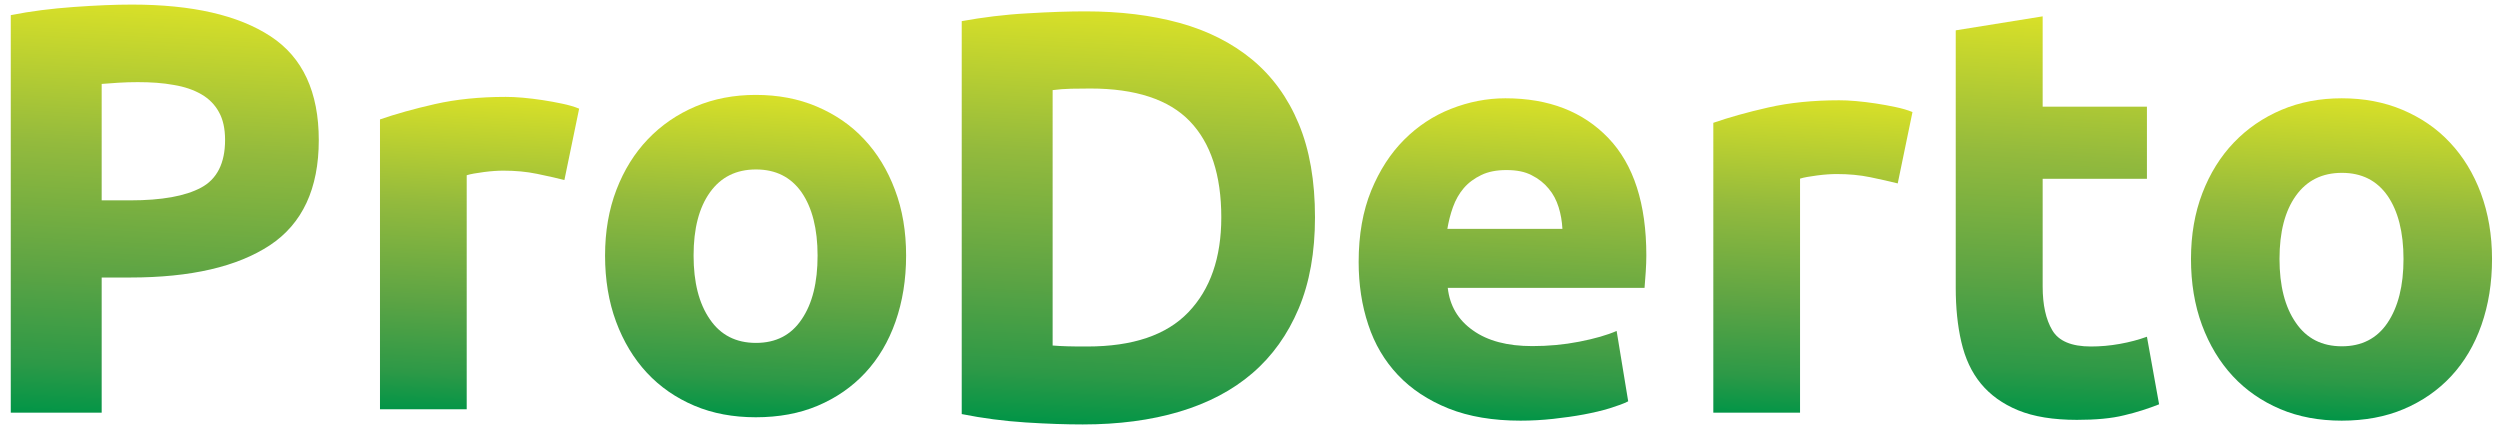 <?xml version="1.0" encoding="utf-8"?>
<!-- Generator: Adobe Illustrator 18.1.1, SVG Export Plug-In . SVG Version: 6.00 Build 0)  -->
<svg version="1.1" id="Layer_1" xmlns="http://www.w3.org/2000/svg" xmlns:xlink="http://www.w3.org/1999/xlink" x="0px" y="0px"
	 viewBox="0 0 1254 213" enable-background="new 0 0 1254 213" xml:space="preserve">
<linearGradient id="SVGID_1_" gradientUnits="userSpaceOnUse" x1="84.625" y1="2.962" x2="73.743" y2="210.593">
	<stop  offset="0" style="stop-color:#D8E028"/>
	<stop  offset="0.347" style="stop-color:#93BA3D"/>
	<stop  offset="0.651" style="stop-color:#5DA444"/>
	<stop  offset="0.877" style="stop-color:#2D9947"/>
	<stop  offset="1" style="stop-color:#019547"/>
</linearGradient>
<path fill="url(#SVGID_1_)" d="M66.2,2.3c30.2,0,53.3,5.3,69.5,15.9c16.2,10.6,24.2,28,24.2,52.1c0,24.3-8.2,41.9-24.5,52.7
	c-16.4,10.8-39.7,16.2-70.1,16.2H51V207H5.4V7.6C15.4,5.6,25.9,4.3,37,3.5C48.1,2.7,57.8,2.3,66.2,2.3z M69.1,41.2
	c-3.3,0-6.6,0.1-9.8,0.3c-3.2,0.2-6,0.4-8.3,0.6v58.4h14.3c15.8,0,27.6-2.1,35.6-6.4c8-4.3,12-12.3,12-23.9c0-5.6-1-10.3-3.1-14
	c-2-3.7-5-6.7-8.8-8.9c-3.8-2.2-8.4-3.8-13.9-4.7C81.7,41.6,75.7,41.2,69.1,41.2z"/>
<linearGradient id="SVGID_2_" gradientUnits="userSpaceOnUse" x1="240.978" y1="47.778" x2="232.605" y2="207.537">
	<stop  offset="0" style="stop-color:#D8E028"/>
	<stop  offset="0.347" style="stop-color:#93BA3D"/>
	<stop  offset="0.651" style="stop-color:#5DA444"/>
	<stop  offset="0.877" style="stop-color:#2D9947"/>
	<stop  offset="1" style="stop-color:#019547"/>
</linearGradient>
<path fill="url(#SVGID_2_)" d="M283.1,90.3c-3.9-1-8.5-2-13.7-3.1c-5.3-1.1-10.9-1.6-16.9-1.6c-2.7,0-6,0.2-9.8,0.7
	c-3.8,0.5-6.7,1-8.6,1.6v117.4h-43.5V59.9c7.8-2.7,17-5.3,27.6-7.7c10.6-2.4,22.4-3.6,35.5-3.6c2.3,0,5.2,0.1,8.5,0.4
	c3.3,0.3,6.6,0.7,9.9,1.2c3.3,0.5,6.6,1.1,9.9,1.8c3.3,0.7,6.1,1.5,8.5,2.5L283.1,90.3z"/>
<linearGradient id="SVGID_3_" gradientUnits="userSpaceOnUse" x1="383.264" y1="47.745" x2="374.796" y2="209.324">
	<stop  offset="0" style="stop-color:#D8E028"/>
	<stop  offset="0.347" style="stop-color:#93BA3D"/>
	<stop  offset="0.651" style="stop-color:#5DA444"/>
	<stop  offset="0.877" style="stop-color:#2D9947"/>
	<stop  offset="1" style="stop-color:#019547"/>
</linearGradient>
<path fill="url(#SVGID_3_)" d="M454.5,128.2c0,12.1-1.8,23.1-5.3,33.1c-3.5,10-8.6,18.6-15.2,25.7c-6.6,7.1-14.6,12.6-23.8,16.5
	c-9.2,3.9-19.6,5.8-31.1,5.8c-11.3,0-21.6-1.9-30.8-5.8c-9.2-3.9-17.2-9.4-23.8-16.5c-6.6-7.1-11.8-15.7-15.5-25.7
	c-3.7-10-5.5-21.1-5.5-33.1c0-12.1,1.9-23.1,5.7-33c3.8-9.9,9.1-18.4,15.8-25.4c6.7-7,14.7-12.5,23.9-16.4
	c9.2-3.9,19.3-5.8,30.2-5.8c11.1,0,21.3,1.9,30.5,5.8c9.2,3.9,17.2,9.3,23.8,16.4c6.6,7,11.8,15.5,15.5,25.4
	C452.7,105.2,454.5,116.2,454.5,128.2z M410.1,128.2c0-13.4-2.7-24-8-31.7c-5.4-7.7-13-11.5-22.9-11.5s-17.6,3.8-23.1,11.5
	c-5.5,7.7-8.2,18.2-8.2,31.7c0,13.4,2.7,24.1,8.2,32c5.4,7.9,13.1,11.8,23.1,11.8s17.6-3.9,22.9-11.8
	C407.5,152.3,410.1,141.7,410.1,128.2z"/>
<linearGradient id="SVGID_4_" gradientUnits="userSpaceOnUse" x1="757.818" y1="49.34" x2="749.367" y2="210.59">
	<stop  offset="0" style="stop-color:#D8E028"/>
	<stop  offset="0.347" style="stop-color:#93BA3D"/>
	<stop  offset="0.651" style="stop-color:#5DA444"/>
	<stop  offset="0.877" style="stop-color:#2D9947"/>
	<stop  offset="1" style="stop-color:#019547"/>
</linearGradient>
<path fill="url(#SVGID_4_)" d="M681.5,131.4c0-13.6,2.1-25.5,6.3-35.8c4.2-10.2,9.7-18.7,16.5-25.5c6.8-6.8,14.6-12,23.5-15.5
	c8.9-3.5,18-5.3,27.3-5.3c21.8,0,39,6.7,51.7,20c12.7,13.3,19,33,19,58.8c0,2.5-0.1,5.3-0.3,8.3c-0.2,3-0.4,5.7-0.6,8h-98.7
	c1,9,5.2,16.1,12.6,21.3c7.4,5.3,17.3,7.9,29.8,7.9c8,0,15.8-0.7,23.5-2.2c7.7-1.5,14-3.3,18.8-5.4l5.8,35.3
	c-2.3,1.2-5.5,2.3-9.3,3.5c-3.9,1.2-8.2,2.2-13,3.1c-4.8,0.9-9.9,1.6-15.3,2.2c-5.5,0.6-10.9,0.9-16.4,0.9c-13.8,0-25.8-2-36.1-6.1
	c-10.2-4.1-18.7-9.7-25.4-16.8c-6.7-7.1-11.7-15.5-14.9-25.3C683.1,153.2,681.5,142.7,681.5,131.4z M783.7,114.7
	c-0.2-3.7-0.8-7.3-1.9-10.8c-1.1-3.5-2.7-6.6-5-9.3c-2.2-2.7-5.1-5-8.5-6.7c-3.4-1.8-7.6-2.6-12.7-2.6c-4.9,0-9.1,0.8-12.6,2.5
	c-3.5,1.7-6.4,3.8-8.8,6.6c-2.3,2.7-4.1,5.9-5.4,9.5c-1.3,3.6-2.2,7.3-2.8,10.9H783.7z"/>
<linearGradient id="SVGID_5_" gradientUnits="userSpaceOnUse" x1="909.737" y1="49.458" x2="901.364" y2="209.217">
	<stop  offset="0" style="stop-color:#D8E028"/>
	<stop  offset="0.347" style="stop-color:#93BA3D"/>
	<stop  offset="0.651" style="stop-color:#5DA444"/>
	<stop  offset="0.877" style="stop-color:#2D9947"/>
	<stop  offset="1" style="stop-color:#019547"/>
</linearGradient>
<path fill="url(#SVGID_5_)" d="M951.9,92c-3.9-1-8.5-2-13.7-3.1c-5.3-1.1-10.9-1.6-16.9-1.6c-2.7,0-6,0.2-9.8,0.7
	c-3.8,0.5-6.7,1-8.6,1.6V207h-43.5V61.6c7.8-2.7,17-5.3,27.6-7.7c10.6-2.4,22.4-3.6,35.5-3.6c2.3,0,5.2,0.1,8.5,0.4
	c3.3,0.3,6.6,0.7,9.9,1.2c3.3,0.5,6.6,1.1,9.9,1.8c3.3,0.7,6.1,1.5,8.5,2.5L951.9,92z"/>
<linearGradient id="SVGID_6_" gradientUnits="userSpaceOnUse" x1="1037.271" y1="8.832" x2="1026.734" y2="209.898">
	<stop  offset="0" style="stop-color:#D8E028"/>
	<stop  offset="0.347" style="stop-color:#93BA3D"/>
	<stop  offset="0.651" style="stop-color:#5DA444"/>
	<stop  offset="0.877" style="stop-color:#2D9947"/>
	<stop  offset="1" style="stop-color:#019547"/>
</linearGradient>
<path fill="url(#SVGID_6_)" d="M981.1,15.2l43.5-7v45.3h52.3v36.2h-52.3v54c0,9.2,1.6,16.5,4.8,21.9c3.2,5.5,9.7,8.2,19.4,8.2
	c4.7,0,9.5-0.4,14.5-1.3c5-0.9,9.5-2.1,13.6-3.6l6.1,33.9c-5.3,2.1-11.1,4-17.5,5.5c-6.4,1.6-14.3,2.3-23.7,2.3
	c-11.9,0-21.7-1.6-29.5-4.8c-7.8-3.2-14-7.7-18.7-13.4c-4.7-5.7-7.9-12.7-9.8-20.9c-1.9-8.2-2.8-17.2-2.8-27.2V15.2z"/>
<linearGradient id="SVGID_7_" gradientUnits="userSpaceOnUse" x1="1178.743" y1="49.424" x2="1170.275" y2="211.004">
	<stop  offset="0" style="stop-color:#D8E028"/>
	<stop  offset="0.347" style="stop-color:#93BA3D"/>
	<stop  offset="0.651" style="stop-color:#5DA444"/>
	<stop  offset="0.877" style="stop-color:#2D9947"/>
	<stop  offset="1" style="stop-color:#019547"/>
</linearGradient>
<path fill="url(#SVGID_7_)" d="M1250,129.9c0,12.1-1.8,23.1-5.3,33.1c-3.5,10-8.6,18.6-15.2,25.7c-6.6,7.1-14.6,12.6-23.8,16.5
	c-9.2,3.9-19.6,5.8-31.1,5.8c-11.3,0-21.6-1.9-30.8-5.8c-9.2-3.9-17.2-9.4-23.8-16.5c-6.6-7.1-11.8-15.7-15.5-25.7
	c-3.7-10-5.5-21.1-5.5-33.1c0-12.1,1.9-23.1,5.7-33c3.8-9.9,9.1-18.4,15.8-25.4c6.7-7,14.7-12.5,23.9-16.4
	c9.2-3.9,19.3-5.8,30.2-5.8c11.1,0,21.3,1.9,30.5,5.8c9.2,3.9,17.2,9.3,23.8,16.4c6.6,7,11.8,15.5,15.5,25.4
	C1248.1,106.9,1250,117.9,1250,129.9z M1205.6,129.9c0-13.4-2.7-24-8-31.7c-5.4-7.7-13-11.5-22.9-11.5c-9.9,0-17.6,3.8-23.1,11.5
	c-5.5,7.7-8.2,18.2-8.2,31.7c0,13.4,2.7,24.1,8.2,32c5.4,7.9,13.1,11.8,23.1,11.8c9.9,0,17.6-3.9,22.9-11.8
	C1202.9,154,1205.6,143.4,1205.6,129.9z"/>
<linearGradient id="SVGID_8_" gradientUnits="userSpaceOnUse" x1="573.857" y1="6.916" x2="562.975" y2="214.553">
	<stop  offset="0" style="stop-color:#D8E028"/>
	<stop  offset="0.347" style="stop-color:#93BA3D"/>
	<stop  offset="0.651" style="stop-color:#5DA444"/>
	<stop  offset="0.877" style="stop-color:#2D9947"/>
	<stop  offset="1" style="stop-color:#019547"/>
</linearGradient>
<path fill="url(#SVGID_8_)" d="M659.6,109c0,17.5-2.7,32.8-8.2,45.8c-5.5,13-13.2,23.8-23.2,32.4c-10,8.6-22.2,15-36.6,19.3
	c-14.4,4.3-30.6,6.4-48.5,6.4c-8.2,0-17.7-0.3-28.6-1c-10.9-0.7-21.6-2.1-32.1-4.2V10.6c10.5-1.9,21.5-3.3,32.8-3.9
	c11.4-0.7,21.2-1,29.3-1c17.3,0,33,1.9,47.2,5.8c14.1,3.9,26.2,10,36.4,18.4C638.2,38.3,646,49,651.4,62
	C656.9,75.1,659.6,90.8,659.6,109z M527.9,173.3c2.1,0.2,4.6,0.3,7.4,0.4c2.8,0.1,6.2,0.1,10.1,0.1c22.8,0,39.7-5.7,50.7-17.2
	c11-11.5,16.5-27.3,16.5-47.6c0-21.2-5.3-37.3-15.8-48.2c-10.5-10.9-27.2-16.4-49.9-16.4c-3.1,0-6.3,0.1-9.6,0.1
	c-3.3,0.1-6.4,0.3-9.3,0.7V173.3z"/>
</svg>
